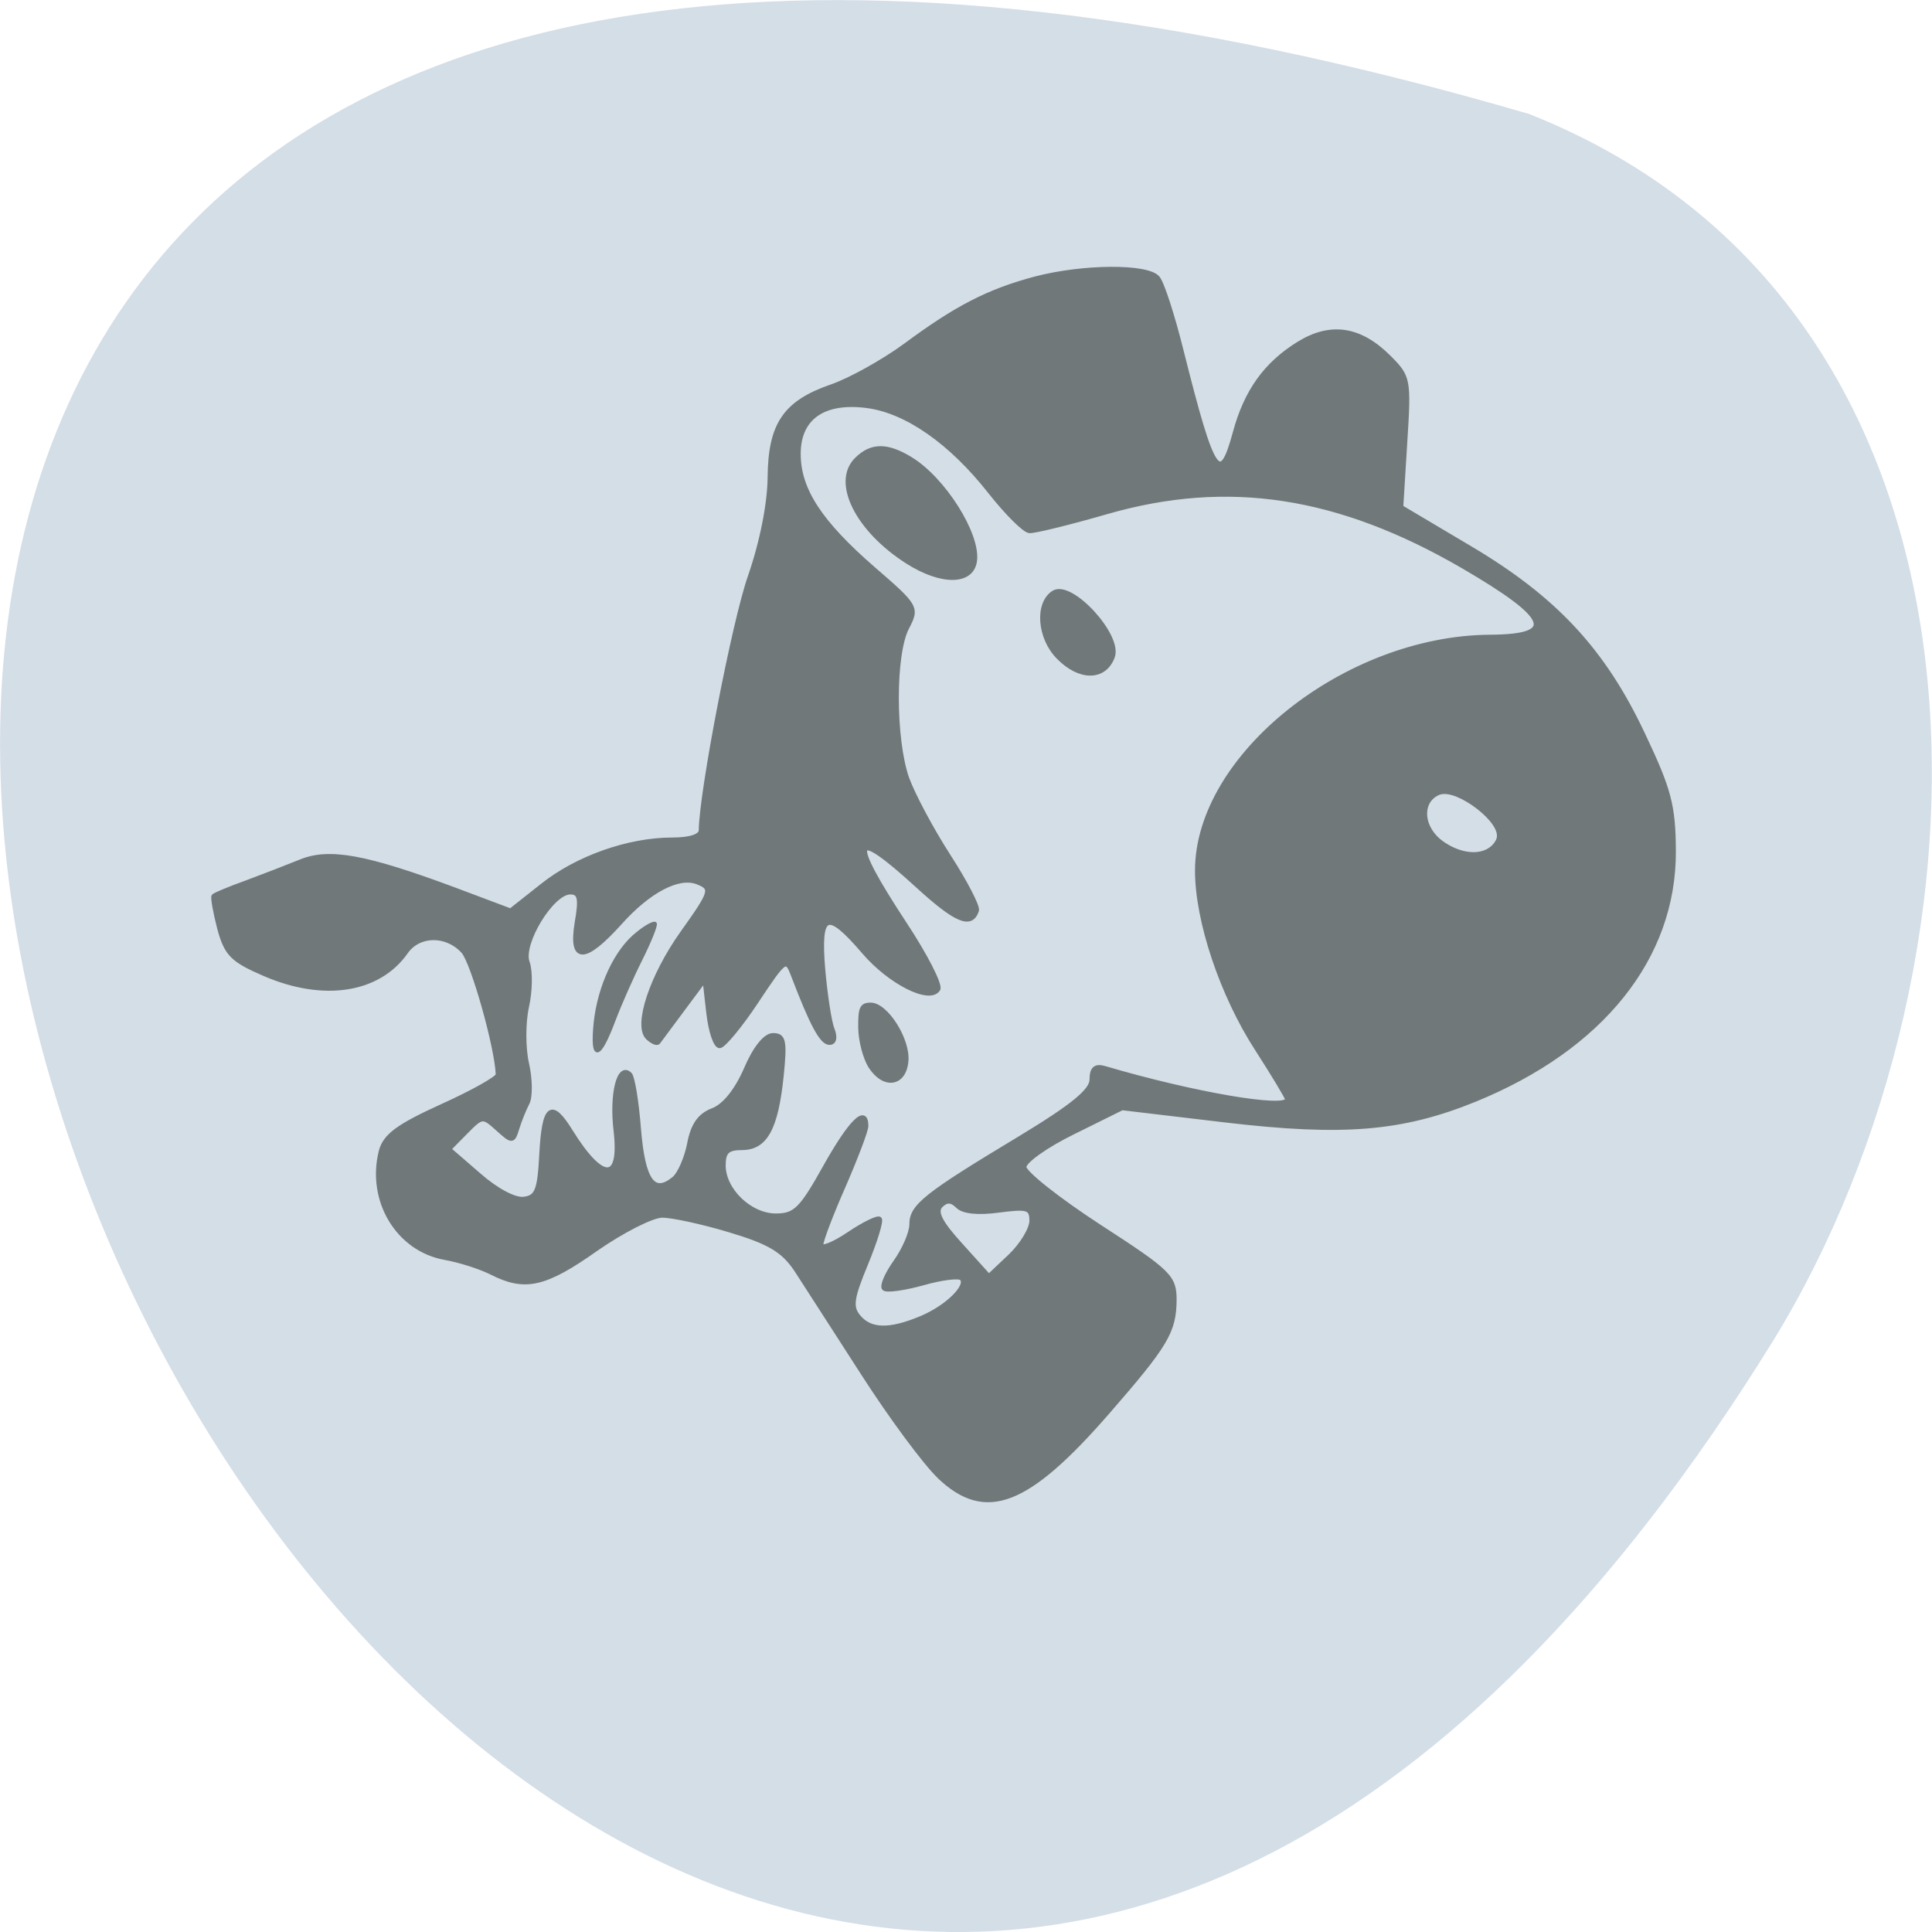 <svg xmlns="http://www.w3.org/2000/svg" viewBox="0 0 32 32"><path d="m 25.324 1.887 c -47.668 -13.902 -17.281 54.781 4.04 20.328 c 3.898 -6.332 4.172 -17.08 -4.04 -20.328" fill="#d4dee7"/><g fill="#717879" stroke="#717879"><g transform="scale(0.125 0.125)"><path d="m 124.47 195.66 c -1.875 -1.781 -6.437 -7.937 -10.125 -13.687 c -3.687 -5.75 -7.687 -11.906 -8.844 -13.719 c -1.719 -2.562 -3.531 -3.656 -8.75 -5.219 c -3.625 -1.094 -7.656 -1.969 -9 -1.969 c -1.344 0 -5.312 2.031 -8.812 4.469 c -6.719 4.75 -9.375 5.344 -13.75 3.125 c -1.469 -0.75 -4.281 -1.656 -6.25 -2 c -6.219 -1.125 -10.09 -7.594 -8.469 -14.09 c 0.531 -2.062 2.25 -3.344 8.094 -6 c 4.094 -1.844 7.406 -3.719 7.406 -4.156 c -0.094 -3.531 -3.281 -14.875 -4.594 -16.344 c -2.187 -2.406 -5.875 -2.375 -7.594 0.094 c -3.625 5.156 -10.906 6.281 -18.719 2.906 c -4.281 -1.844 -5.062 -2.625 -6 -6.06 c -0.562 -2.187 -0.906 -4.125 -0.75 -4.281 c 0.188 -0.187 2.125 -1 4.312 -1.781 c 2.187 -0.812 5.406 -2.062 7.187 -2.781 c 3.781 -1.562 8.594 -0.687 20.281 3.656 l 7.562 2.844 l 4.187 -3.312 c 4.625 -3.687 11.437 -6.094 17.219 -6.094 c 2.375 0 3.812 -0.469 3.812 -1.25 c 0.062 -5.094 4.375 -27.531 6.5 -33.594 c 1.594 -4.594 2.594 -9.687 2.625 -13.187 c 0.063 -7 2.031 -9.906 8.219 -12.03 c 2.437 -0.844 6.812 -3.281 9.719 -5.406 c 6.781 -5.03 11.03 -7.219 17.25 -8.875 c 6.312 -1.656 14.875 -1.719 16.219 -0.094 c 0.594 0.687 2 5.062 3.156 9.719 c 4.156 16.562 5.125 18 7.094 10.719 c 1.469 -5.406 4.062 -9.03 8.406 -11.719 c 4.25 -2.625 8.125 -2.062 12 1.812 c 2.594 2.594 2.656 2.906 2.125 11.25 l -0.531 8.594 l 9 5.344 c 11.375 6.719 17.812 13.625 23.06 24.781 c 3.469 7.312 4.03 9.406 4.062 15.437 c 0.063 14.12 -9.562 26.12 -26.375 32.969 c -9.625 3.906 -17.406 4.562 -33.03 2.719 l -13.687 -1.625 l -6.5 3.219 c -3.562 1.75 -6.469 3.812 -6.469 4.594 c 0 0.781 4.469 4.312 9.937 7.875 c 9.312 6.03 9.969 6.687 9.969 9.719 c -0.031 4.187 -1.062 5.937 -8.844 14.875 c -10.687 12.281 -16.187 14.375 -22.312 8.562 m -2.437 -21 c 3.469 -1.437 6.375 -4.312 5.375 -5.281 c -0.344 -0.344 -2.656 -0.063 -5.156 0.656 c -2.5 0.687 -4.781 1 -5.094 0.687 c -0.344 -0.312 0.344 -1.906 1.5 -3.531 c 1.156 -1.625 2.125 -3.844 2.125 -4.969 c 0 -2.406 1.781 -3.844 14.344 -11.406 c 7.03 -4.25 9.531 -6.312 9.531 -7.781 c 0 -1.469 0.5 -1.875 1.75 -1.5 c 11.656 3.437 24.16 5.594 24.16 4.125 c 0 -0.25 -1.812 -3.25 -4 -6.656 c -4.656 -7.187 -7.937 -17 -7.937 -23.656 c 0 -15.16 19.687 -30.844 38.812 -30.969 c 9.03 -0.062 8.094 -2.531 -3.531 -9.312 c -16.5 -9.594 -31.16 -11.844 -47.19 -7.25 c -5 1.437 -9.656 2.594 -10.312 2.531 c -0.656 -0.031 -3 -2.375 -5.219 -5.187 c -5.156 -6.562 -11 -10.656 -16.219 -11.375 c -5.812 -0.781 -9.156 1.531 -9.156 6.344 c 0 4.75 2.844 9.09 9.937 15.25 c 5.75 4.969 5.812 5.125 4.437 7.781 c -1.844 3.531 -1.812 14.75 0 19.969 c 0.812 2.219 3.281 6.844 5.5 10.281 c 2.219 3.437 3.906 6.687 3.75 7.219 c -0.75 2.25 -2.75 1.406 -7.937 -3.344 c -8.625 -7.875 -9.125 -6.312 -1.656 5.062 c 2.812 4.25 4.812 8.187 4.469 8.719 c -1.094 1.781 -6.406 -0.906 -9.875 -4.969 c -4.875 -5.687 -6 -5.187 -5.375 2.344 c 0.312 3.437 0.844 7 1.25 7.969 c 0.406 1.062 0.25 1.75 -0.406 1.75 c -1.031 0 -2.344 -2.469 -4.812 -8.937 c -0.906 -2.375 -1.062 -2.25 -4.844 3.437 c -2.125 3.219 -4.344 5.875 -4.875 5.937 c -0.562 0.031 -1.219 -1.937 -1.5 -4.375 l -0.5 -4.406 l -2.906 3.906 c -1.594 2.156 -3.062 4.125 -3.25 4.375 c -0.188 0.219 -0.812 -0.063 -1.406 -0.625 c -1.625 -1.625 0.531 -8.125 4.562 -13.812 c 3.969 -5.562 4.094 -5.969 2 -6.781 c -2.469 -0.937 -6.406 1.125 -10.187 5.344 c -4.75 5.281 -6.625 5.281 -5.75 0 c 0.562 -3.219 0.375 -4 -0.875 -4 c -2.437 0 -6.594 6.812 -5.656 9.312 c 0.406 1.125 0.375 3.75 -0.094 5.844 c -0.469 2.094 -0.469 5.469 0 7.531 c 0.469 2.062 0.5 4.437 0.062 5.25 c -0.406 0.781 -1.031 2.312 -1.344 3.344 c -0.562 1.812 -0.656 1.812 -2.594 0.063 c -1.969 -1.781 -2.062 -1.75 -4.219 0.437 l -2.219 2.25 l 3.969 3.437 c 2.312 2.031 4.781 3.344 5.969 3.156 c 1.719 -0.219 2.062 -1.125 2.312 -6 c 0.344 -6.344 1.312 -7.094 3.844 -3 c 4.219 6.812 6.781 6.812 6 0 c -0.594 -4.937 0.437 -8.937 1.875 -7.5 c 0.375 0.375 0.906 3.656 1.187 7.281 c 0.562 6.812 1.937 8.781 4.656 6.531 c 0.75 -0.625 1.656 -2.719 2.031 -4.656 c 0.469 -2.469 1.375 -3.75 3.125 -4.406 c 1.531 -0.594 3.156 -2.625 4.375 -5.437 c 1.187 -2.781 2.562 -4.5 3.594 -4.5 c 1.437 0 1.594 0.781 1.125 5.375 c -0.719 6.969 -2.125 9.562 -5.25 9.562 c -1.906 0 -2.437 0.5 -2.437 2.312 c 0 3.281 3.5 6.656 6.937 6.656 c 2.562 0 3.375 -0.812 6.531 -6.469 c 3.344 -5.969 5.437 -8.06 5.437 -5.406 c 0 0.594 -1.344 4.125 -2.969 7.875 c -1.656 3.75 -3 7.281 -3 7.875 c 0 0.562 1.625 -0.063 3.656 -1.437 c 2 -1.344 3.844 -2.25 4.094 -2 c 0.25 0.25 -0.562 2.906 -1.812 5.937 c -1.875 4.531 -2.062 5.719 -1 7 c 1.562 1.906 4.094 1.969 8.281 0.219 m 14.656 -12.906 c 0 -1.719 -0.5 -1.875 -4.312 -1.375 c -2.719 0.375 -4.75 0.187 -5.469 -0.562 c -0.844 -0.812 -1.469 -0.844 -2.25 -0.063 c -0.781 0.812 -0.063 2.25 2.656 5.219 l 3.719 4.125 l 2.844 -2.687 c 1.562 -1.5 2.812 -3.594 2.812 -4.656" stroke-width="0.569"/><path d="m 120.22 74.5 c -6.687 -4.25 -9.844 -10.594 -6.781 -13.656 c 2 -2 4.125 -2 7.281 -0.062 c 4.375 2.687 8.937 9.937 8.531 13.469 c -0.344 3.062 -4.406 3.187 -9.03 0.25" stroke-width="0.432"/></g><path d="m 142 62.6 c -2.804 -2.867 -3.19 -7.929 -0.736 -9.521 c 2.489 -1.557 9.78 6.442 8.623 9.521 c -1.192 3.221 -4.767 3.221 -7.887 0" transform="matrix(0.111 0 0 0.11 1.778 3.989)" stroke-width="0.896"/><g stroke-width="0.432" transform="scale(0.125 0.125)"><path d="m 115.31 141.38 c -0.719 -1.094 -1.344 -3.406 -1.375 -5.156 c -0.031 -2.656 0.188 -3.156 1.437 -3.156 c 2.094 0 5.062 4.687 4.781 7.562 c -0.281 3.125 -3 3.562 -4.844 0.75"/><path d="m 78.874 135.56 c 0.531 -4.906 2.75 -9.656 5.594 -11.875 c 1.094 -0.906 2.156 -1.469 2.344 -1.312 c 0.156 0.187 -0.687 2.312 -1.906 4.75 c -1.219 2.437 -2.812 6.06 -3.562 8.06 c -1.969 5.25 -2.969 5.406 -2.469 0.375"/></g></g><path d="m 199.49 90.11 c -2.629 -1.911 -2.98 -5.274 -0.666 -6.336 c 2.314 -1.026 9.149 4.283 8.06 6.3 c -1.122 2.159 -4.452 2.159 -7.396 0.035" transform="matrix(0.111 0 0 0.11 1.778 3.989)" fill="#d4dee7" stroke="#d4dee7" stroke-width="0.706"/></svg>